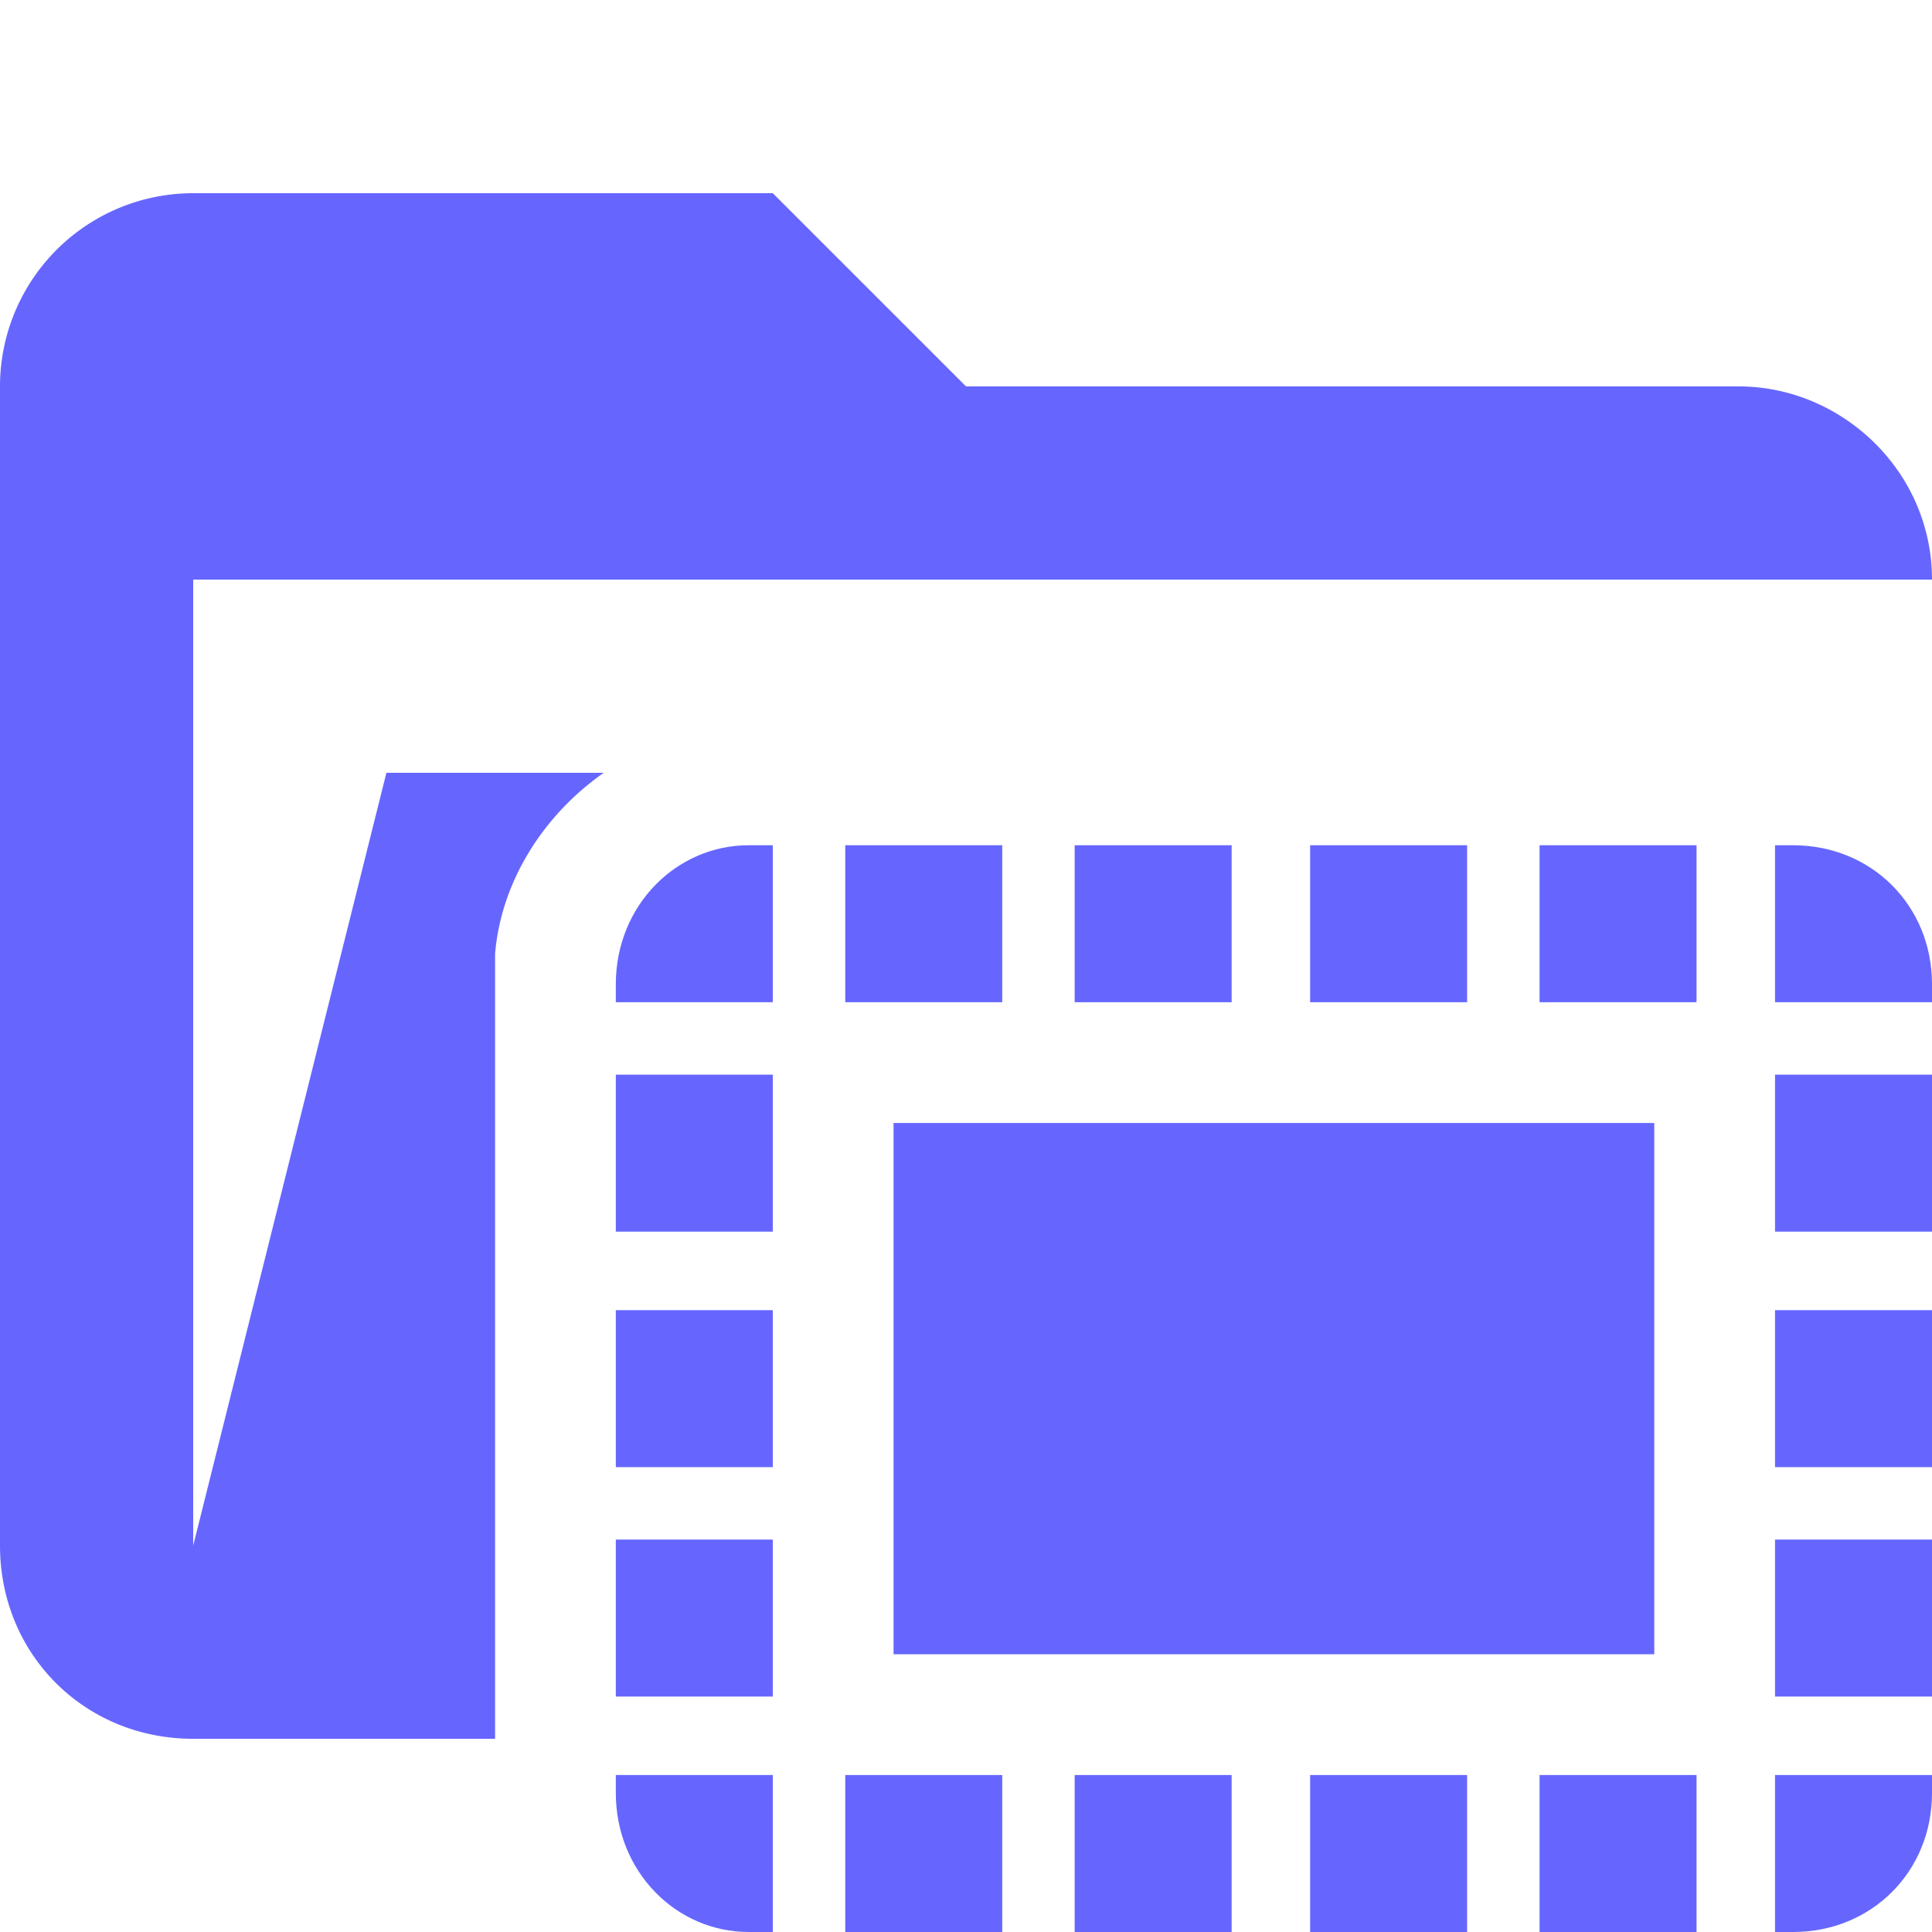 <svg xmlns="http://www.w3.org/2000/svg" viewBox="0 0 32 32"><path d="M8.2 27.4V15.8c.1-1.2.8-2.3 1.8-3H6.4L3.2 25.6v-16H32c0-1.8-1.5-3.2-3.2-3.2H16l-3.2-3.2H3.2A3.2 3.2 0 0 0 0 6.4v19.2c0 1.8 1.4 3.2 3.2 3.2h5v-1.4Z" fill="#66f"/><path fill="#66f" d="M18.6 27.4h8.8v-8.8H14.8v8.8h3.8zM10.2 17.8h2.6v2.6h-2.6zM10.2 21.7h2.6v2.6h-2.6zM10.2 16.3v.3h2.6V14h-.4c-1.2 0-2.2 1-2.2 2.3ZM17.8 29.4h2.6V32h-2.6zM10.2 25.5h2.6v2.6h-2.6zM10.2 29.7c0 1.3 1 2.3 2.2 2.3h.4v-2.6h-2.6v.3ZM29.4 25.5H32v2.6h-2.6zM17.8 14h2.6v2.6h-2.6zM14 29.4h2.6V32H14zM14 14h2.6v2.6H14zM29.4 32h.3c1.3 0 2.3-1 2.3-2.3v-.3h-2.6V32ZM29.4 21.7H32v2.6h-2.6zM21.7 29.4h2.6V32h-2.6zM25.5 29.4h2.6V32h-2.6zM21.7 14h2.6v2.6h-2.6zM29.4 17.8H32v2.6h-2.6zM29.7 14h-.3v2.6H32v-.3c0-1.3-1-2.3-2.3-2.3ZM25.5 14h2.6v2.6h-2.6z"/></svg>